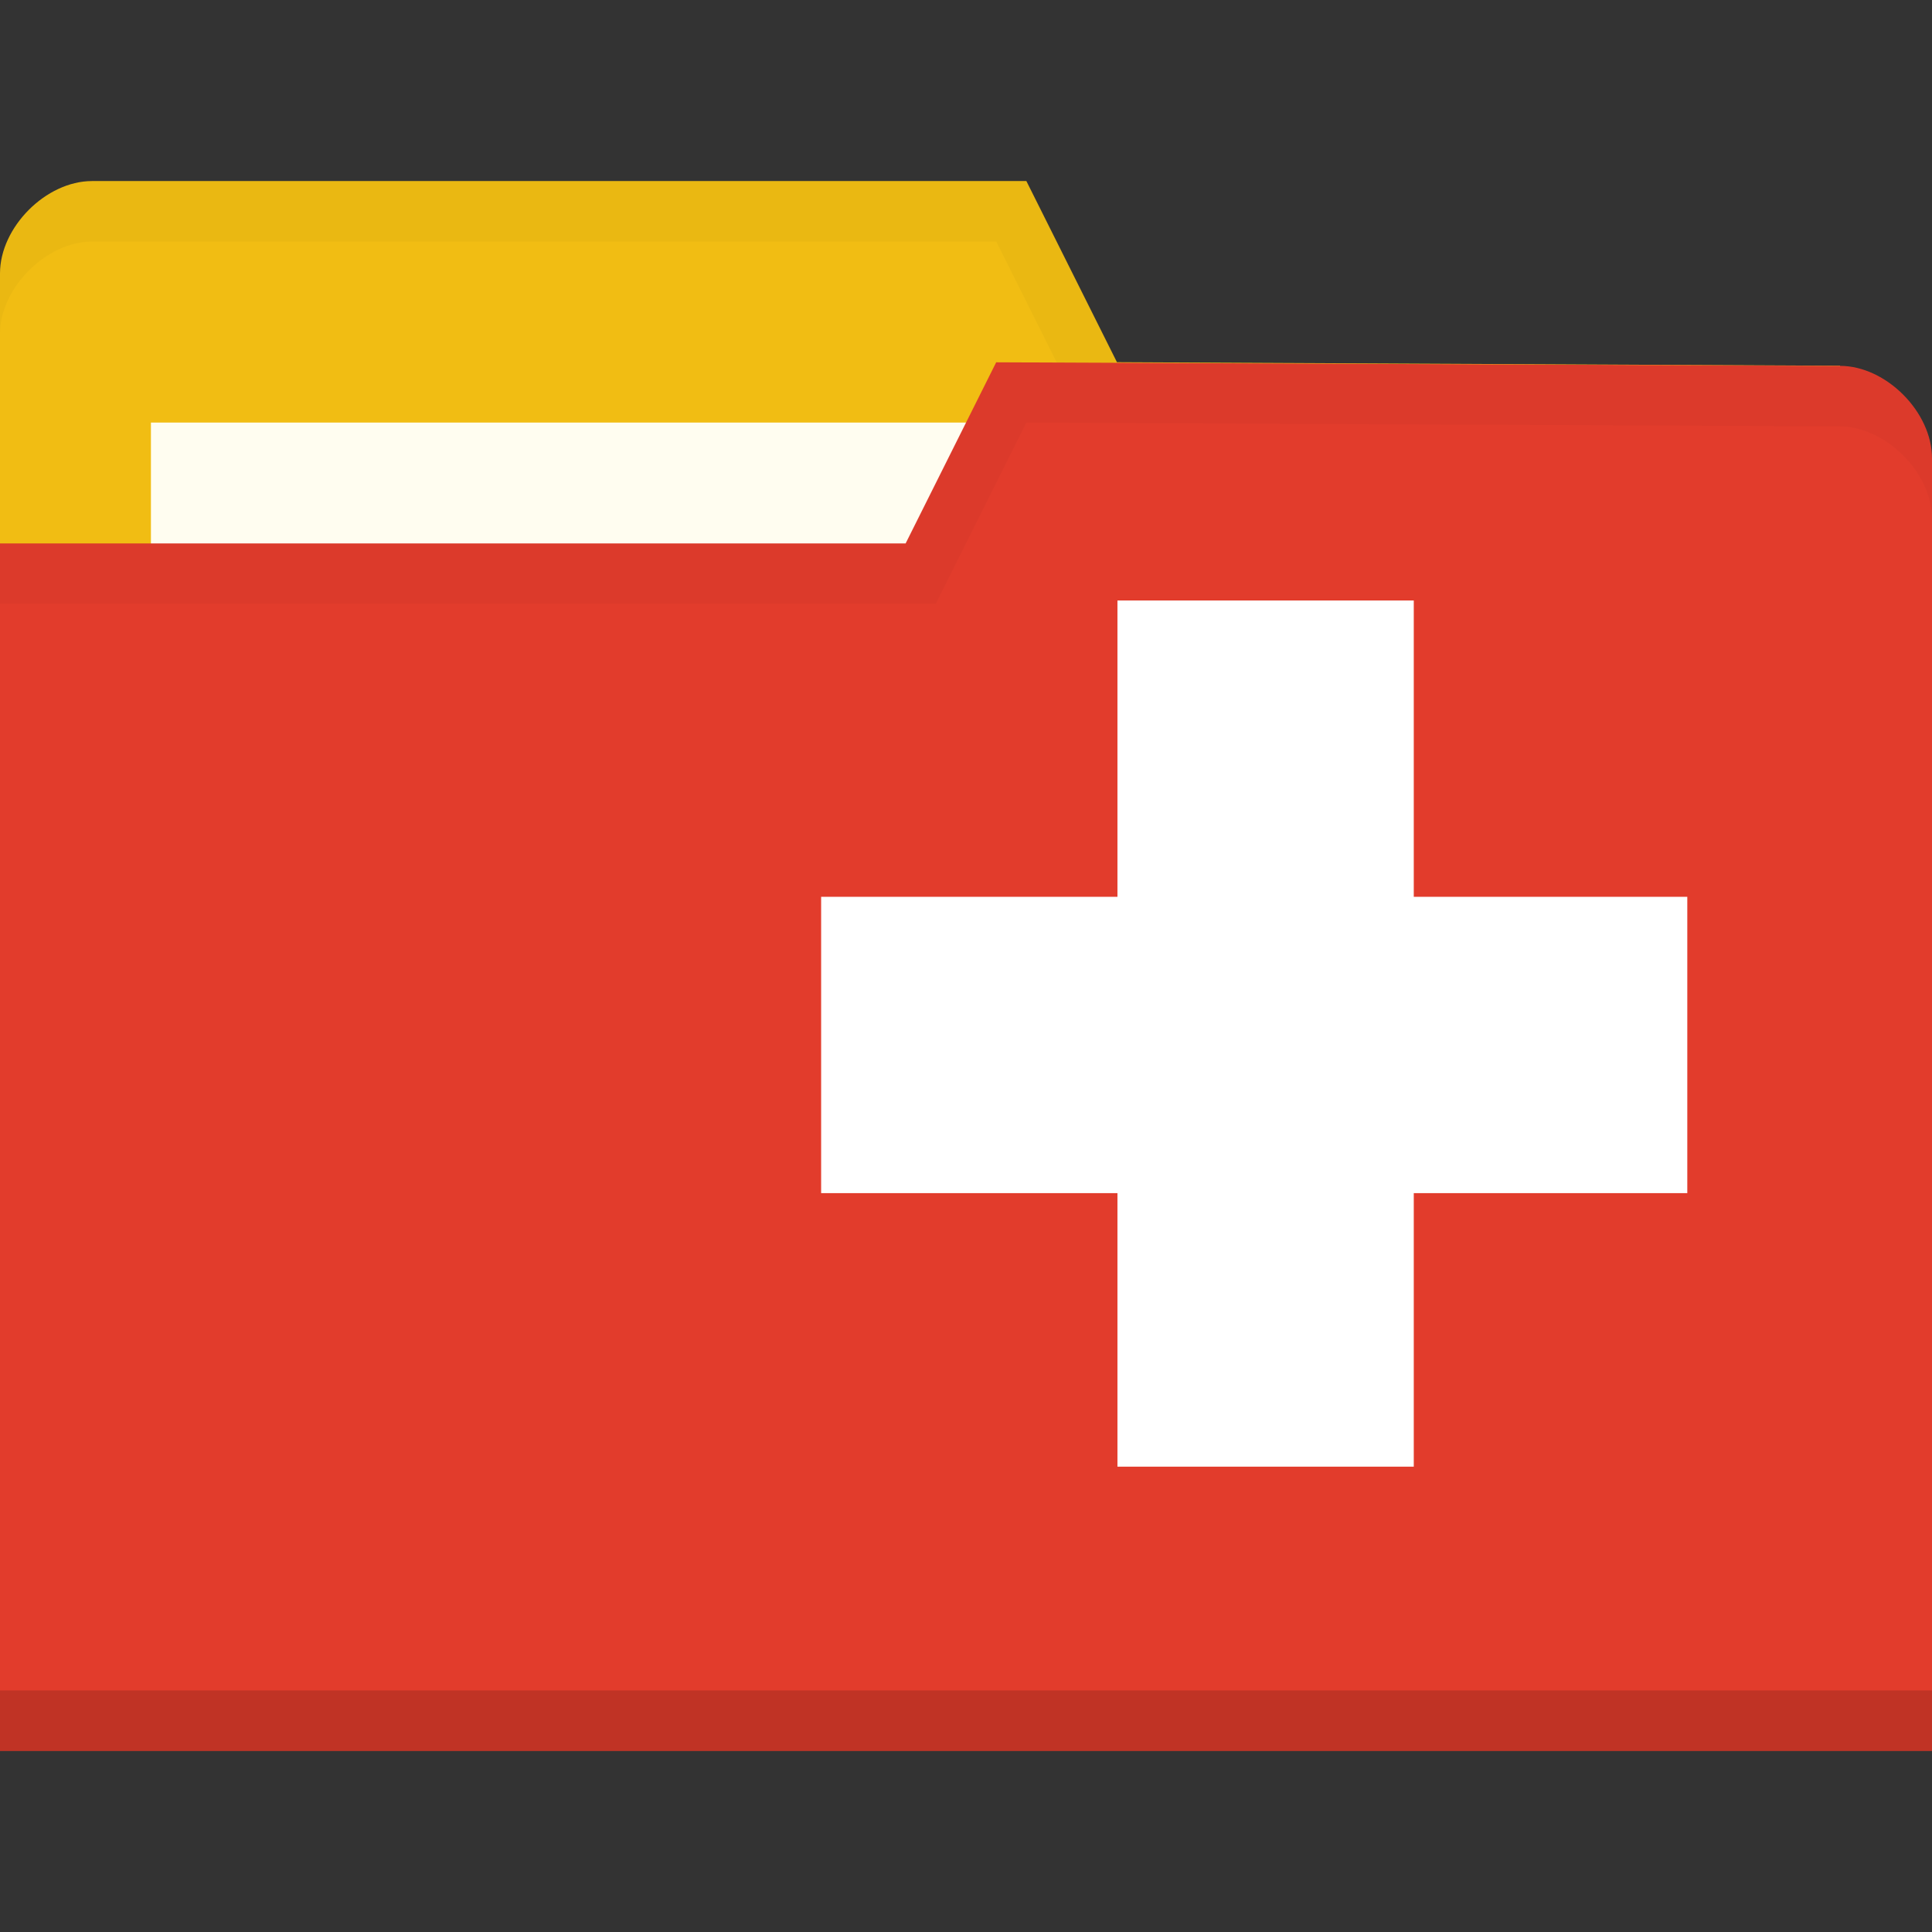 <?xml version="1.0" encoding="UTF-8" standalone="no"?>
<svg
   xmlns:dc="http://purl.org/dc/elements/1.1/"
   xmlns:cc="http://creativecommons.org/ns#"
   xmlns:rdf="http://www.w3.org/1999/02/22-rdf-syntax-ns#"
   xmlns:svg="http://www.w3.org/2000/svg"
   xmlns="http://www.w3.org/2000/svg"
   xmlns:sodipodi="http://sodipodi.sourceforge.net/DTD/sodipodi-0.dtd"
   xmlns:inkscape="http://www.inkscape.org/namespaces/inkscape"
   viewBox="0 0 64 64"
   id="svg2"
   version="1.1"
   inkscape:version="0.91 r13725"
   sodipodi:docname="default-folder-new.svg">
  <rect x="0" y="0" width="64" height="64" fill="#333333" stroke="none"/>
  <defs
     id="defs22" />
  <sodipodi:namedview
     pagecolor="#ffffff"
     bordercolor="#666666"
     borderopacity="1"
     objecttolerance="10"
     gridtolerance="10"
     guidetolerance="10"
     inkscape:pageopacity="0"
     inkscape:pageshadow="2"
     inkscape:window-width="1920"
     inkscape:window-height="1019"
     id="namedview20"
     showgrid="false"
     inkscape:zoom="3.6534305"
     inkscape:cx="-84.544682"
     inkscape:cy="71.469604"
     inkscape:window-x="0"
     inkscape:window-y="13"
     inkscape:window-maximized="1"
     inkscape:current-layer="svg2" />
  <path
     inkscape:connector-curvature="0"
     id="path6"
     style="fill:#f1bd13;fill-opacity:1;stroke:none"
     d="m 0,9.058 0,42.823 64,0 0,-21.412 -3.048,-18.353 -23.952,-0.118 -3,-6 -30.952,0 C 1.524,5.998 0,7.527 0,9.057 Z" />
  <rect
     id="rect8"
     style="fill:#fffdf0;fill-opacity:1;stroke:none"
     y="13.998"
     x="5"
     height="11.882"
     width="31.571" />
  <path
     inkscape:connector-curvature="0"
     id="path10"
     style="opacity:0.03;fill:#000000;fill-opacity:1;stroke:none"
     d="M 3.062,6 C 1.539,6 0,7.533 0,9.062 l 0,2 C 0,9.533 1.539,8 3.062,8 L 33,8 36,14 60.938,14.125 64,32.469 l 0,-2 L 60.938,12.125 37,12 34,6 Z" />
  <path
     inkscape:connector-curvature="0"
     id="path12"
     style="fill:#e23c2c;fill-opacity:1;stroke:none"
     d="m 64,15.178 0,42.824 -64,0 0,-40 30,0 3,-6 27.952,0.118 c 1.524,0 3.048,1.529 3.048,3.059 z" />
  <path
     inkscape:connector-curvature="0"
     id="path14"
     style="opacity:0.15;fill:#000000;fill-opacity:1;stroke:none"
     d="m 0,55.998 0,2 64,0 0,-2 z" />
  <path
     inkscape:connector-curvature="0"
     id="path16"
     style="opacity:0.03;fill:#000000;fill-opacity:1;stroke:none"
     d="m 33,12 -3,6 -30,0 0,2 31,0 3,-6 26.938,0.125 c 1.524,0 3.063,1.533 3.063,3.063 l 0,-2 c 0,-1.529 -1.539,-3.063 -3.063,-3.063 z" />
  <path
     inkscape:connector-curvature="0"
     id="path18"
     style="fill:#ffffff;fill-opacity:1"
     d="m 55.894,29.708 -9.061,0 0,-9.816 -9.816,0 0,9.816 -9.816,0 0,9.816 9.816,0 0,9.061 9.816,0 0,-9.061 9.061,0 z" />
</svg>
